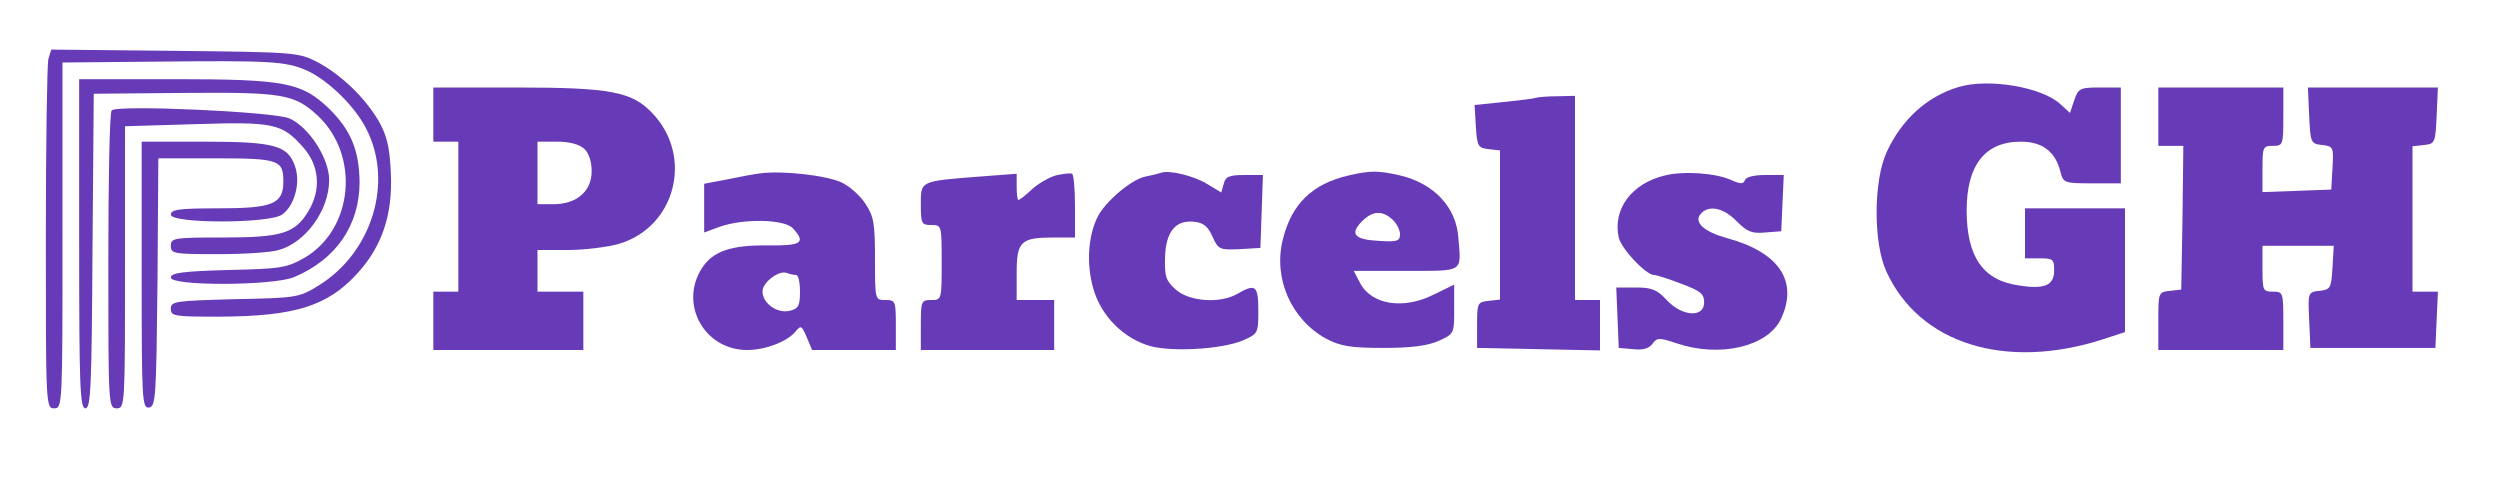 <svg xmlns="http://www.w3.org/2000/svg" version="1.0" width="600pt" height="117pt" viewBox="0 0 600 117" preserveAspectRatio="xMidYMid meet">

<g transform="translate(0,117) scale(0.1,-0.1)" fill="#673ab7" stroke="none">
<path d="M116 1028 c-3 -13 -6 -206 -6 -430 0 -401 0 -408 20 -408 20 0 20 7 20 415 l0 415 218 2 c282 3 317 1 368 -21 51 -23 116 -86 143 -140 66 -128 14 -297 -114 -376 -47 -29 -51 -30 -202 -33 -143 -4 -153 -5 -153 -23 0 -18 8 -19 118 -19 179 1 257 25 328 102 61 66 87 143 82 244 -3 64 -10 90 -30 125 -34 57 -91 111 -148 141 -44 22 -53 23 -341 26 l-296 3 -7 -23z" fill="#673ab7"/>
<path d="M190 585 c0 -343 2 -395 15 -395 13 0 15 51 17 378 l3 377 218 2 c237 2 264 -3 320 -55 101 -95 85 -271 -31 -340 -44 -25 -56 -27 -184 -30 -110 -3 -138 -7 -138 -18 0 -21 246 -20 296 1 100 42 157 124 157 228 -1 77 -21 125 -74 177 -65 62 -105 70 -371 70 l-228 0 0 -395z" fill="#673ab7"/>
<path d="M4700 961 c-76 -23 -136 -78 -172 -156 -32 -70 -32 -218 -1 -286 79 -174 286 -239 521 -163 l52 17 0 149 0 148 -120 0 -120 0 0 -60 0 -60 35 0 c32 0 35 -2 35 -29 0 -36 -23 -46 -85 -36 -86 12 -125 69 -125 180 0 109 44 165 130 165 52 0 83 -24 95 -72 7 -27 9 -28 76 -28 l69 0 0 115 0 115 -51 0 c-47 0 -51 -2 -61 -31 l-10 -30 -23 21 c-44 41 -173 63 -245 41z" fill="#673ab7"/>
<path d="M1040 895 l0 -65 30 0 30 0 0 -180 0 -180 -30 0 -30 0 0 -70 0 -70 180 0 180 0 0 70 0 70 -55 0 -55 0 0 50 0 50 73 0 c40 0 96 7 123 15 135 40 179 209 80 313 -49 52 -100 62 -328 62 l-198 0 0 -65z m362 -82 c11 -10 18 -30 18 -54 0 -48 -36 -79 -91 -79 l-39 0 0 75 0 75 47 0 c29 0 53 -6 65 -17z" fill="#673ab7"/>
<path d="M5180 890 l0 -70 30 0 30 0 -2 -172 -3 -173 -27 -3 c-28 -3 -28 -4 -28 -73 l0 -69 150 0 150 0 0 70 c0 68 -1 70 -25 70 -24 0 -25 3 -25 55 l0 55 86 0 85 0 -3 -52 c-3 -50 -5 -53 -31 -56 -28 -3 -28 -4 -25 -70 l3 -67 150 0 150 0 3 68 3 67 -31 0 -30 0 0 174 0 175 28 3 c26 3 27 5 30 71 l3 67 -156 0 -156 0 3 -67 c3 -66 4 -68 31 -71 27 -3 28 -5 25 -55 l-3 -52 -82 -3 -83 -3 0 56 c0 52 1 55 25 55 24 0 25 2 25 70 l0 70 -150 0 -150 0 0 -70z" fill="#673ab7"/>
<path d="M3685 935 c-5 -2 -41 -6 -78 -10 l-68 -7 3 -51 c3 -48 5 -52 31 -55 l27 -3 0 -179 0 -179 -27 -3 c-27 -3 -28 -5 -28 -58 l0 -55 148 -3 147 -3 0 61 0 60 -30 0 -30 0 0 245 0 245 -42 -1 c-24 0 -47 -2 -53 -4z" fill="#673ab7"/>
<path d="M268 905 c-5 -5 -8 -167 -8 -362 0 -346 0 -353 20 -353 20 0 20 7 20 339 l0 338 168 5 c189 6 209 2 260 -56 39 -44 43 -102 12 -153 -32 -53 -63 -63 -205 -63 -118 0 -125 -1 -125 -20 0 -19 7 -20 113 -20 61 0 127 4 146 10 65 18 121 96 121 168 0 52 -49 128 -96 148 -39 16 -413 33 -426 19z" fill="#673ab7"/>
<path d="M340 509 c0 -300 1 -320 18 -317 16 3 17 27 20 301 l2 297 138 0 c152 0 162 -4 162 -56 0 -54 -26 -64 -157 -64 -94 0 -113 -3 -113 -15 0 -22 236 -22 267 0 30 21 45 77 31 116 -17 50 -49 59 -218 59 l-150 0 0 -321z" fill="#673ab7"/>
<path d="M1825 754 c-16 -2 -54 -9 -82 -15 l-53 -10 0 -59 0 -58 38 14 c57 20 155 18 175 -4 32 -35 21 -42 -62 -41 -86 1 -130 -14 -156 -54 -56 -86 5 -197 108 -197 44 0 96 20 116 44 13 16 15 15 27 -13 l13 -31 101 0 100 0 0 60 c0 57 -1 60 -25 60 -25 0 -25 0 -25 99 0 85 -3 102 -23 132 -12 19 -38 42 -57 51 -36 17 -141 29 -195 22z m86 -244 c5 0 9 -18 9 -40 0 -34 -4 -41 -25 -46 -30 -7 -65 18 -65 47 0 21 39 51 58 44 8 -3 18 -5 23 -5z" fill="#673ab7"/>
<path d="M2534 749 c-17 -5 -43 -20 -58 -34 -15 -14 -29 -25 -32 -25 -2 0 -4 14 -4 31 l0 32 -92 -7 c-141 -11 -138 -10 -138 -67 0 -46 2 -49 25 -49 25 0 25 -1 25 -90 0 -89 0 -90 -25 -90 -24 0 -25 -3 -25 -60 l0 -60 160 0 160 0 0 60 0 60 -45 0 -45 0 0 65 c0 76 10 85 89 85 l51 0 0 74 c0 41 -3 77 -7 79 -5 2 -22 0 -39 -4z" fill="#673ab7"/>
<path d="M2785 755 c-5 -2 -22 -6 -37 -9 -33 -7 -94 -59 -113 -95 -24 -47 -28 -115 -11 -174 19 -66 73 -120 138 -138 54 -14 171 -7 221 14 36 16 37 17 37 71 0 61 -7 66 -50 41 -41 -24 -114 -19 -147 9 -24 21 -28 31 -27 75 1 63 24 93 68 89 24 -2 35 -11 46 -36 14 -31 17 -32 65 -30 l50 3 3 88 3 87 -44 0 c-37 0 -46 -4 -50 -21 l-6 -21 -33 20 c-32 20 -93 35 -113 27z" fill="#673ab7"/>
<path d="M3237 749 c-87 -20 -137 -68 -158 -153 -24 -94 20 -193 104 -239 35 -18 58 -22 137 -22 67 0 106 5 133 17 37 17 37 17 37 76 l0 59 -47 -23 c-74 -38 -151 -26 -179 27 l-15 29 126 0 c140 0 132 -5 125 80 -5 73 -59 130 -140 149 -52 12 -71 12 -123 0z m105 -106 c10 -9 18 -25 18 -35 0 -17 -7 -19 -52 -16 -58 3 -69 17 -39 47 25 25 48 27 73 4z" fill="#673ab7"/>
<path d="M3996 749 c-80 -19 -126 -81 -111 -149 6 -27 65 -90 85 -90 5 0 34 -9 65 -21 46 -17 55 -24 55 -45 0 -37 -53 -34 -90 6 -23 25 -36 30 -74 30 l-47 0 3 -72 3 -73 35 -3 c23 -3 38 2 46 13 11 15 16 15 58 1 104 -35 218 -8 250 58 43 91 -4 161 -131 195 -53 15 -78 37 -62 57 19 23 55 16 87 -17 25 -25 36 -30 68 -27 l39 3 3 68 3 67 -45 0 c-26 0 -46 -5 -48 -12 -4 -10 -10 -10 -31 -1 -38 18 -116 23 -161 12z" fill="#673ab7"/>
</g>
</svg>